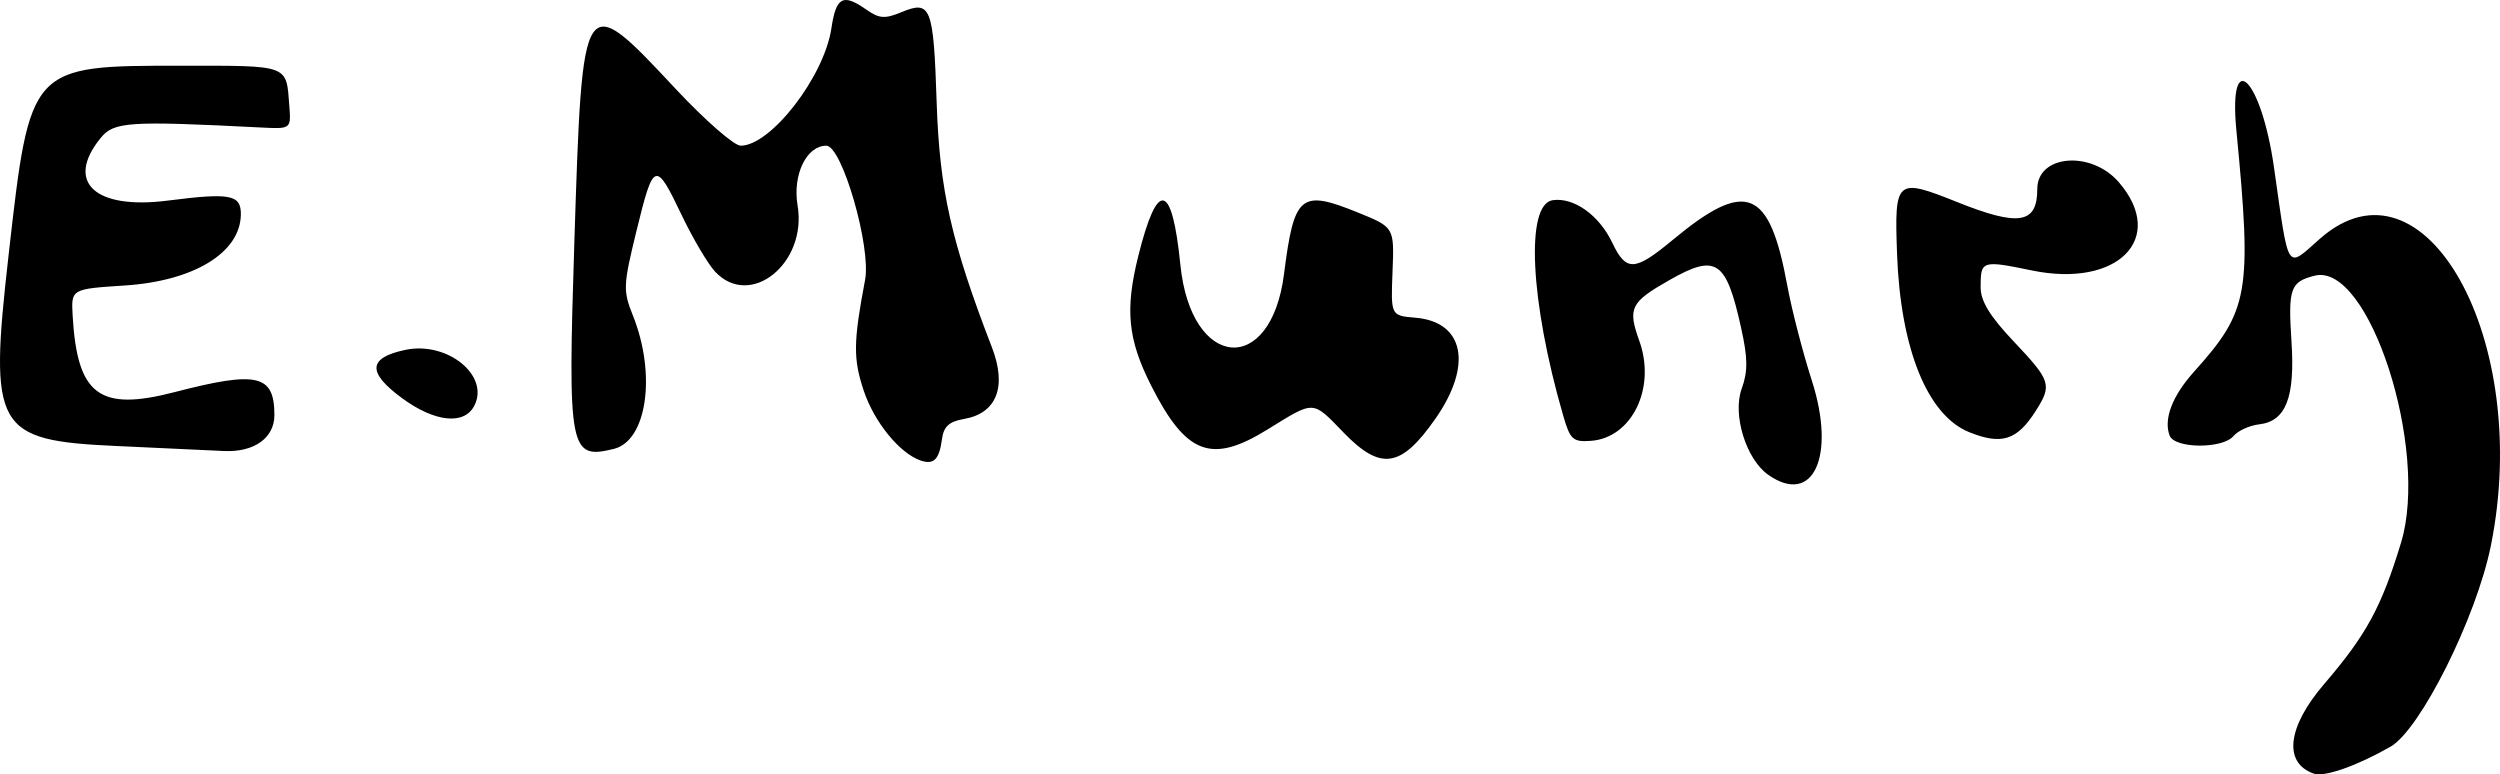 <?xml version="1.0" encoding="UTF-8" standalone="no"?>
<!-- Created with Inkscape (http://www.inkscape.org/) -->

<svg
   xmlns:dc="http://purl.org/dc/elements/1.1/"
   xmlns:cc="http://creativecommons.org/ns#"
   xmlns:rdf="http://www.w3.org/1999/02/22-rdf-syntax-ns#"
   xmlns:svg="http://www.w3.org/2000/svg"
   xmlns="http://www.w3.org/2000/svg"
   xmlns:sodipodi="http://sodipodi.sourceforge.net/DTD/sodipodi-0.dtd"
   xmlns:inkscape="http://www.inkscape.org/namespaces/inkscape"
   id="svg3390"
   version="1.1"
   inkscape:version="0.91 r13725"
   width="168.796"
   height="52.282"
   viewBox="0 0 168.796 52.282"
   sodipodi:docname="Munch signature.svg">
  <defs
     id="defs3394" />
  <sodipodi:namedview
     pagecolor="#ffffff"
     bordercolor="#666666"
     borderopacity="1"
     objecttolerance="10"
     gridtolerance="10"
     guidetolerance="10"
     inkscape:pageopacity="0"
     inkscape:pageshadow="2"
     inkscape:window-width="1312"
     inkscape:window-height="747"
     id="namedview3392"
     showgrid="false"
     fit-margin-top="0"
     fit-margin-left="0"
     fit-margin-right="0"
     fit-margin-bottom="0"
     inkscape:zoom="1.4840715"
     inkscape:cx="16.880201"
     inkscape:cy="91.34062"
     inkscape:window-x="1200"
     inkscape:window-y="117"
     inkscape:window-maximized="1"
     inkscape:current-layer="svg3390" />
  <path
     style="fill:#000000"
     d="m 156.229,52.236 c -2.078,-0.721 -1.802,-3.143 0.691,-6.047 2.851,-3.321 3.872,-5.197 5.194,-9.545 1.921,-6.316 -2.163,-18.95 -5.829,-18.03 -1.648,0.414 -1.803,0.856 -1.567,4.459 0.247,3.766 -0.379,5.368 -2.18,5.578 -0.657,0.077 -1.436,0.431 -1.732,0.787 -0.731,0.88 -3.975,0.86 -4.315,-0.028 -0.424,-1.104 0.179,-2.681 1.649,-4.315 3.706,-4.12 3.918,-5.326 2.859,-16.272 -0.556,-5.756 1.675,-3.565 2.54,2.494 1.026,7.191 0.795,6.833 3.099,4.802 7.071,-6.232 14.352,6.853 11.539,20.737 -0.982,4.846 -4.76,12.408 -6.774,13.56 -2.258,1.291 -4.461,2.066 -5.174,1.819 z m -36.838,-20.176 c -1.497,-1.049 -2.429,-4.061 -1.797,-5.809 0.428,-1.183 0.42,-2.053 -0.038,-4.119 -1.014,-4.575 -1.677,-5.017 -4.839,-3.222 -2.631,1.494 -2.829,1.894 -2.032,4.11 1.141,3.172 -0.499,6.549 -3.276,6.746 -1.209,0.086 -1.396,-0.085 -1.865,-1.704 -2.242,-7.743 -2.558,-14.284 -0.702,-14.547 1.428,-0.202 3.127,1.012 4.013,2.869 0.943,1.977 1.508,1.951 4.093,-0.193 4.955,-4.109 6.521,-3.48 7.729,3.102 0.295,1.606 1.039,4.487 1.655,6.404 1.644,5.119 0.088,8.485 -2.94,6.364 z m -57.212,-0.96 c -1.422,-0.474 -3.156,-2.597 -3.866,-4.736 -0.713,-2.148 -0.699,-3.276 0.096,-7.467 0.421,-2.221 -1.556,-9.06 -2.619,-9.06 -1.339,0 -2.287,1.972 -1.939,4.032 0.662,3.916 -3.2,7.014 -5.571,4.47 -0.486,-0.522 -1.502,-2.243 -2.258,-3.825 -1.762,-3.689 -1.894,-3.644 -3.044,1.061 -0.906,3.706 -0.92,4.043 -0.242,5.737 1.587,3.961 0.947,8.445 -1.286,8.996 -3.001,0.74 -3.121,0.116 -2.671,-13.946 0.549,-17.148 0.525,-17.112 6.881,-10.318 1.952,2.086 3.909,3.793 4.348,3.793 2.035,0 5.636,-4.656 6.126,-7.921 0.32,-2.136 0.775,-2.378 2.371,-1.26 0.862,0.604 1.241,0.63 2.375,0.16 1.973,-0.817 2.149,-0.363 2.362,6.104 0.195,5.914 0.986,9.419 3.732,16.536 1.025,2.656 0.323,4.452 -1.887,4.832 -1.002,0.172 -1.371,0.508 -1.484,1.352 -0.185,1.38 -0.548,1.752 -1.424,1.46 z m 28.543,-1.89 c -2.141,-2.207 -1.923,-2.199 -5.17,-0.195 -3.765,2.324 -5.475,1.673 -7.826,-2.978 -1.577,-3.12 -1.777,-5.114 -0.873,-8.741 1.298,-5.208 2.281,-5.006 2.845,0.585 0.715,7.095 6.115,7.57 6.998,0.616 0.681,-5.363 1.113,-5.721 4.996,-4.145 2.448,0.994 2.448,0.994 2.33,3.977 -0.118,2.983 -0.118,2.983 1.535,3.121 3.314,0.276 3.892,3.206 1.349,6.837 -2.315,3.306 -3.676,3.509 -6.185,0.923 z M 7.859,30.114 C -0.338,29.738 -0.756,28.998 0.581,17.211 2.035,4.397 1.998,4.437 12.272,4.437 c 7.299,0 7.051,-0.092 7.262,2.7 0.119,1.575 0.119,1.575 -1.906,1.472 -8.981,-0.457 -9.938,-0.394 -10.838,0.715 -2.409,2.968 -0.391,4.849 4.529,4.221 4.252,-0.543 4.965,-0.406 4.943,0.953 -0.04,2.562 -3.17,4.474 -7.822,4.777 -3.638,0.237 -3.638,0.237 -3.535,2.037 0.309,5.368 1.797,6.484 6.879,5.165 5.598,-1.453 6.743,-1.19 6.743,1.552 0,1.545 -1.375,2.521 -3.41,2.423 -0.971,-0.047 -4.237,-0.199 -7.259,-0.338 z M 132.959,29.18 c -2.825,-1.137 -4.643,-5.633 -4.874,-12.05 -0.181,-5.043 -0.069,-5.139 4.078,-3.48 4.156,1.663 5.391,1.459 5.391,-0.887 0,-2.324 3.643,-2.625 5.51,-0.455 3.248,3.776 -0.07,7.146 -5.861,5.955 -3.403,-0.7 -3.474,-0.677 -3.474,1.127 0,0.945 0.617,1.954 2.25,3.681 2.498,2.641 2.586,2.92 1.473,4.67 -1.265,1.988 -2.303,2.321 -4.492,1.439 z M 27.145,26.882 c -2.369,-1.742 -2.301,-2.726 0.224,-3.259 2.849,-0.601 5.733,1.758 4.642,3.797 -0.693,1.294 -2.673,1.075 -4.866,-0.538 z"
     id="path3404"
     inkscape:connector-curvature="0" />
</svg>
